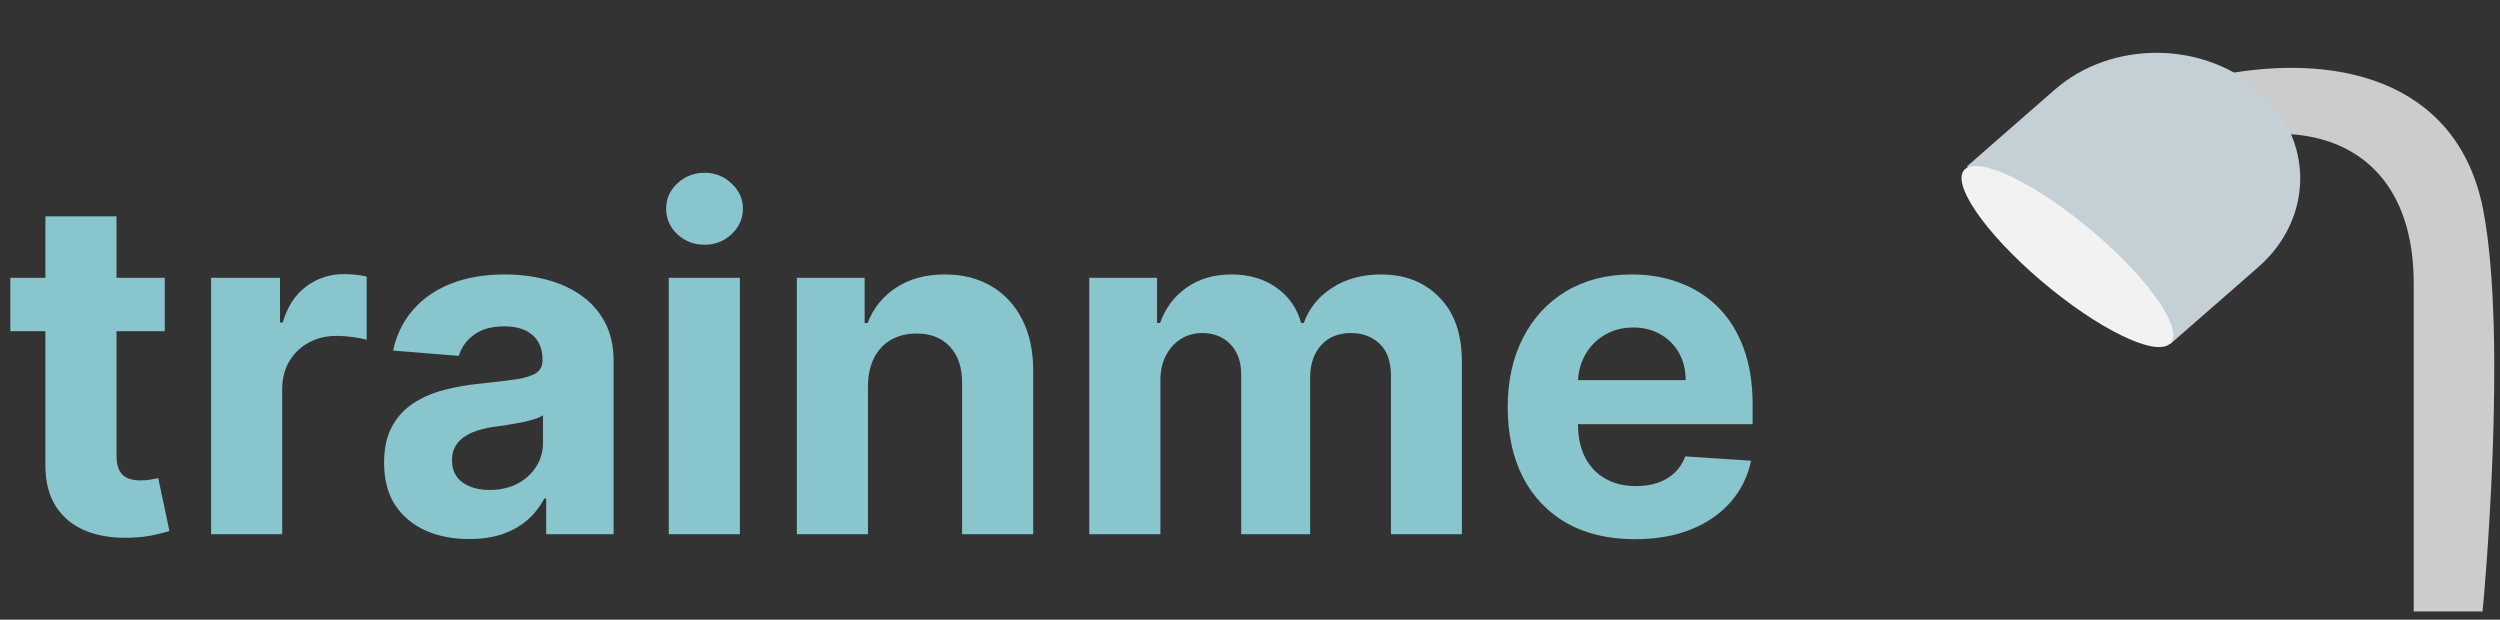 <svg width="117" height="29" viewBox="0 0 117 29" fill="none" xmlns="http://www.w3.org/2000/svg">
<rect x="0" y="0" width="117" height="29" fill="#333333" stroke="none"/>
<path d="M7.711 13V15.5H0.484V13H7.711ZM2.125 10.125H5.453V21.312C5.453 21.62 5.5 21.859 5.594 22.031C5.688 22.198 5.818 22.315 5.984 22.383C6.156 22.451 6.354 22.484 6.578 22.484C6.734 22.484 6.891 22.471 7.047 22.445C7.203 22.414 7.323 22.391 7.406 22.375L7.93 24.852C7.763 24.904 7.529 24.963 7.227 25.031C6.924 25.104 6.557 25.148 6.125 25.164C5.323 25.195 4.62 25.088 4.016 24.844C3.417 24.599 2.951 24.219 2.617 23.703C2.284 23.188 2.12 22.537 2.125 21.75V10.125ZM9.879 25V13H13.105V15.094H13.23C13.449 14.349 13.816 13.787 14.332 13.406C14.848 13.021 15.441 12.828 16.113 12.828C16.28 12.828 16.46 12.838 16.652 12.859C16.845 12.88 17.014 12.909 17.16 12.945V15.898C17.004 15.852 16.788 15.81 16.512 15.773C16.236 15.737 15.983 15.719 15.754 15.719C15.264 15.719 14.827 15.825 14.441 16.039C14.061 16.247 13.759 16.539 13.535 16.914C13.316 17.289 13.207 17.721 13.207 18.211V25H9.879ZM21.959 25.227C21.193 25.227 20.511 25.094 19.912 24.828C19.313 24.557 18.839 24.159 18.49 23.633C18.146 23.102 17.975 22.44 17.975 21.648C17.975 20.982 18.097 20.422 18.342 19.969C18.587 19.516 18.92 19.151 19.342 18.875C19.764 18.599 20.243 18.391 20.779 18.25C21.321 18.109 21.889 18.01 22.482 17.953C23.18 17.88 23.743 17.812 24.17 17.75C24.597 17.682 24.907 17.583 25.1 17.453C25.292 17.323 25.389 17.13 25.389 16.875V16.828C25.389 16.333 25.232 15.95 24.92 15.68C24.613 15.409 24.175 15.273 23.607 15.273C23.009 15.273 22.532 15.406 22.178 15.672C21.824 15.932 21.589 16.26 21.475 16.656L18.396 16.406C18.553 15.677 18.86 15.047 19.318 14.516C19.777 13.979 20.368 13.568 21.092 13.281C21.821 12.99 22.665 12.844 23.623 12.844C24.29 12.844 24.928 12.922 25.537 13.078C26.152 13.234 26.696 13.477 27.17 13.805C27.649 14.133 28.027 14.555 28.303 15.07C28.579 15.581 28.717 16.193 28.717 16.906V25H25.561V23.336H25.467C25.274 23.711 25.016 24.042 24.693 24.328C24.37 24.609 23.982 24.831 23.529 24.992C23.076 25.148 22.553 25.227 21.959 25.227ZM22.912 22.93C23.402 22.93 23.834 22.833 24.209 22.641C24.584 22.443 24.878 22.177 25.092 21.844C25.305 21.51 25.412 21.133 25.412 20.711V19.438C25.308 19.505 25.165 19.568 24.982 19.625C24.805 19.677 24.605 19.727 24.381 19.773C24.157 19.815 23.933 19.854 23.709 19.891C23.485 19.922 23.282 19.951 23.1 19.977C22.709 20.034 22.368 20.125 22.076 20.25C21.785 20.375 21.558 20.544 21.396 20.758C21.235 20.966 21.154 21.227 21.154 21.539C21.154 21.992 21.318 22.338 21.646 22.578C21.98 22.812 22.402 22.93 22.912 22.93ZM31.299 25V13H34.627V25H31.299ZM32.971 11.453C32.476 11.453 32.051 11.289 31.697 10.961C31.348 10.628 31.174 10.229 31.174 9.766C31.174 9.307 31.348 8.914 31.697 8.586C32.051 8.253 32.476 8.086 32.971 8.086C33.465 8.086 33.887 8.253 34.236 8.586C34.59 8.914 34.768 9.307 34.768 9.766C34.768 10.229 34.59 10.628 34.236 10.961C33.887 11.289 33.465 11.453 32.971 11.453ZM40.621 18.062V25H37.293V13H40.465V15.117H40.605C40.871 14.419 41.316 13.867 41.941 13.461C42.566 13.05 43.324 12.844 44.215 12.844C45.048 12.844 45.775 13.026 46.395 13.391C47.014 13.755 47.496 14.276 47.84 14.953C48.184 15.625 48.355 16.427 48.355 17.359V25H45.027V17.953C45.033 17.219 44.845 16.646 44.465 16.234C44.085 15.818 43.561 15.609 42.895 15.609C42.447 15.609 42.051 15.706 41.707 15.898C41.368 16.091 41.103 16.372 40.91 16.742C40.723 17.107 40.626 17.547 40.621 18.062ZM50.978 25V13H54.15V15.117H54.291C54.541 14.414 54.958 13.859 55.541 13.453C56.124 13.047 56.822 12.844 57.635 12.844C58.458 12.844 59.158 13.05 59.736 13.461C60.315 13.867 60.7 14.419 60.893 15.117H61.018C61.262 14.43 61.705 13.88 62.346 13.469C62.992 13.052 63.755 12.844 64.635 12.844C65.755 12.844 66.663 13.2 67.361 13.914C68.064 14.622 68.416 15.628 68.416 16.93V25H65.096V17.586C65.096 16.919 64.919 16.419 64.564 16.086C64.21 15.753 63.768 15.586 63.236 15.586C62.632 15.586 62.161 15.779 61.822 16.164C61.484 16.544 61.315 17.047 61.315 17.672V25H58.088V17.516C58.088 16.927 57.919 16.458 57.58 16.109C57.247 15.76 56.807 15.586 56.26 15.586C55.89 15.586 55.557 15.68 55.26 15.867C54.968 16.049 54.736 16.307 54.565 16.641C54.393 16.969 54.307 17.354 54.307 17.797V25H50.978ZM76.514 25.234C75.279 25.234 74.217 24.984 73.326 24.484C72.441 23.979 71.758 23.266 71.279 22.344C70.8 21.417 70.561 20.32 70.561 19.055C70.561 17.82 70.8 16.737 71.279 15.805C71.758 14.872 72.433 14.146 73.303 13.625C74.178 13.104 75.204 12.844 76.381 12.844C77.172 12.844 77.909 12.971 78.592 13.227C79.279 13.477 79.878 13.854 80.389 14.359C80.904 14.865 81.305 15.5 81.592 16.266C81.878 17.026 82.022 17.917 82.022 18.938V19.852H71.889V17.789H78.889C78.889 17.31 78.784 16.885 78.576 16.516C78.368 16.146 78.079 15.857 77.709 15.648C77.344 15.435 76.92 15.328 76.436 15.328C75.93 15.328 75.482 15.445 75.092 15.68C74.706 15.909 74.404 16.219 74.186 16.609C73.967 16.995 73.855 17.424 73.85 17.898V19.859C73.85 20.453 73.959 20.966 74.178 21.398C74.402 21.831 74.717 22.164 75.123 22.398C75.529 22.633 76.011 22.75 76.568 22.75C76.938 22.75 77.277 22.698 77.584 22.594C77.891 22.49 78.154 22.333 78.373 22.125C78.592 21.917 78.758 21.662 78.873 21.359L81.951 21.562C81.795 22.302 81.475 22.948 80.99 23.5C80.511 24.047 79.891 24.474 79.131 24.781C78.376 25.083 77.503 25.234 76.514 25.234Z" fill="#89C5CC"/>
<path d="M113.461 28.116H115.728C115.728 28.116 116.862 15.893 115.728 9.946C114.595 4 108.982 3.035 104.011 4C100.609 4.661 96.074 7.634 96.074 7.634L97.586 9.286L98.72 8.625C105.649 3.733 113.461 5.009 113.461 13.25L113.461 28.116Z" fill="#CCCCCC" stroke="#CCCCCC"/>
<path d="M96.169 4.191C98.797 1.896 103.056 1.898 105.682 4.195V4.195C108.308 6.492 108.307 10.214 105.679 12.509L101.559 16.108L92.049 7.79L96.169 4.191Z" fill="#C5CFD6"/>
<ellipse cx="1.677" cy="6.298" rx="1.677" ry="6.298" transform="matrix(0.745 -0.667 0.761 0.649 90.712 9.036)" fill="#F2F2F2"/>
</svg>
